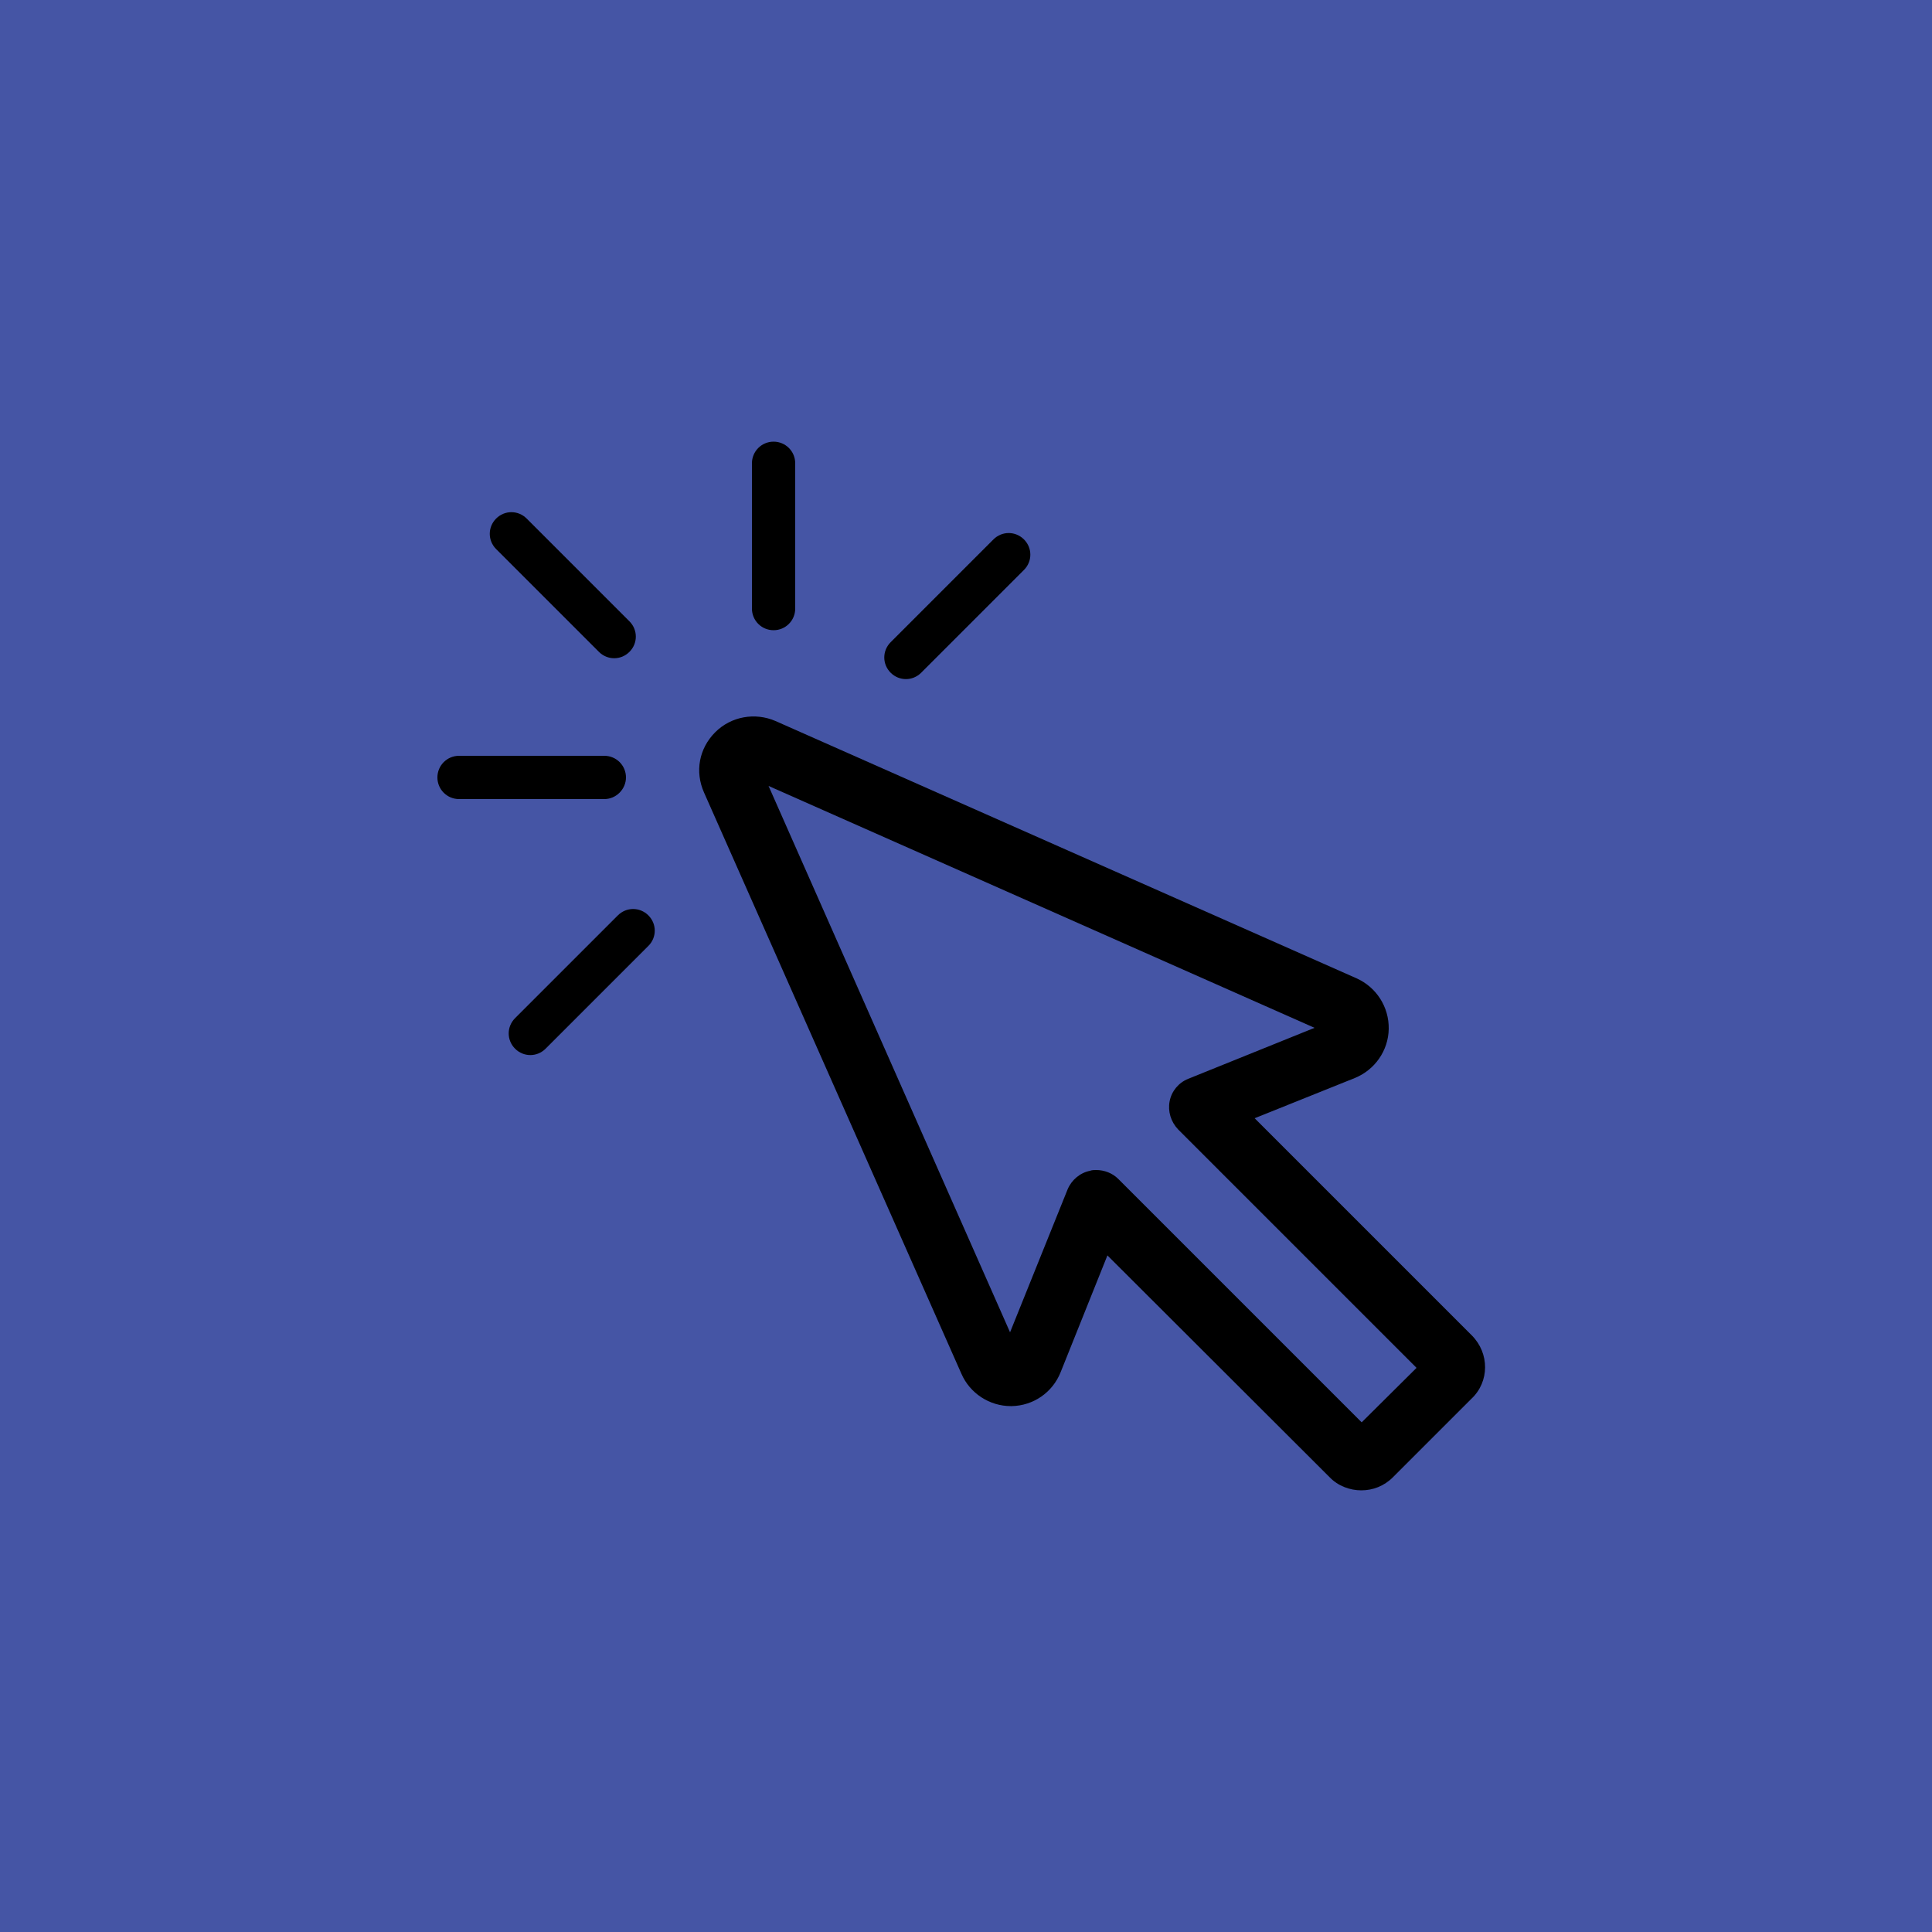 <?xml version="1.0" encoding="utf-8"?>
<!-- Generator: Adobe Illustrator 20.1.0, SVG Export Plug-In . SVG Version: 6.00 Build 0)  -->
<svg version="1.1" id="Layer_1" xmlns="http://www.w3.org/2000/svg" xmlns:xlink="http://www.w3.org/1999/xlink" x="0px" y="0px"
	 viewBox="0 0 500 500" style="enable-background:new 0 0 500 500;" xml:space="preserve">
<style type="text/css">
	.st0{fill:#4555A5;}
</style>
<rect class="st0" width="500" height="500"/>
<g>
	<path d="M380.9,345.6l-56.2-56.2l25.9-10.4c5.2-2.1,8.7-7.1,8.8-12.7c0.1-5.7-3.2-10.8-8.3-13.1l-150.4-66.6
		c-5.3-2.3-11.5-1.2-15.6,2.9c-4.2,4.2-5.3,10.2-2.9,15.6l66.6,150.4c2.2,5.1,7.3,8.4,12.8,8.4c0,0,0.1,0,0.2,0
		c5.6-0.1,10.6-3.5,12.7-8.8l12.1-30.2l57.5,57.4c2.2,2.3,5.3,3.4,8.2,3.4c3,0,5.9-1.1,8.2-3.4l20.3-20.3
		C385.5,357.6,385.5,350.2,380.9,345.6z M352.4,368.1l-63-63c-1.5-1.5-3.6-2.3-5.7-2.3c-0.5,0-1.1,0-1.6,0.2
		c-2.6,0.5-4.8,2.4-5.8,4.8l-14.9,37l-62.5-141.4L340.2,266l-32.7,13.2c-2.5,1-4.3,3.2-4.8,5.8c-0.5,2.6,0.3,5.3,2.2,7.3l61.7,61.7
		L352.4,368.1z"/>
	<path d="M200.2,163.1c3.1,0,5.6-2.5,5.6-5.6v-37.6c0-3.1-2.5-5.6-5.6-5.6c-3.1,0-5.6,2.5-5.6,5.6v37.6
		C194.6,160.6,197.1,163.1,200.2,163.1z"/>
	<path d="M238.4,174.1l26.6-26.6c2.2-2.2,2.2-5.7,0-7.9s-5.7-2.2-7.9,0l-26.6,26.6c-2.2,2.2-2.2,5.7,0,7.9
		C232.7,176.3,236.2,176.3,238.4,174.1z"/>
	<path d="M155,168.7c2.2,2.2,5.7,2.2,7.9,0l0,0c2.2-2.2,2.2-5.7,0-7.9l-26.6-26.6c-2.2-2.2-5.7-2.2-7.9,0s-2.2,5.7,0,7.9L155,168.7z
		"/>
	<path d="M159.9,236.9l-26.6,26.6c-2.2,2.2-2.2,5.7,0,7.9s5.7,2.2,7.9,0l26.6-26.6c2.2-2.2,2.2-5.7,0-7.9
		C165.6,234.7,162.1,234.7,159.9,236.9z"/>
	<path d="M162,201.2c0-3.1-2.5-5.6-5.6-5.6h-37.6c-3.1,0-5.6,2.5-5.6,5.6c0,3.1,2.5,5.6,5.6,5.6h37.6
		C159.5,206.8,162,204.2,162,201.2z"/>
</g>
</svg>
